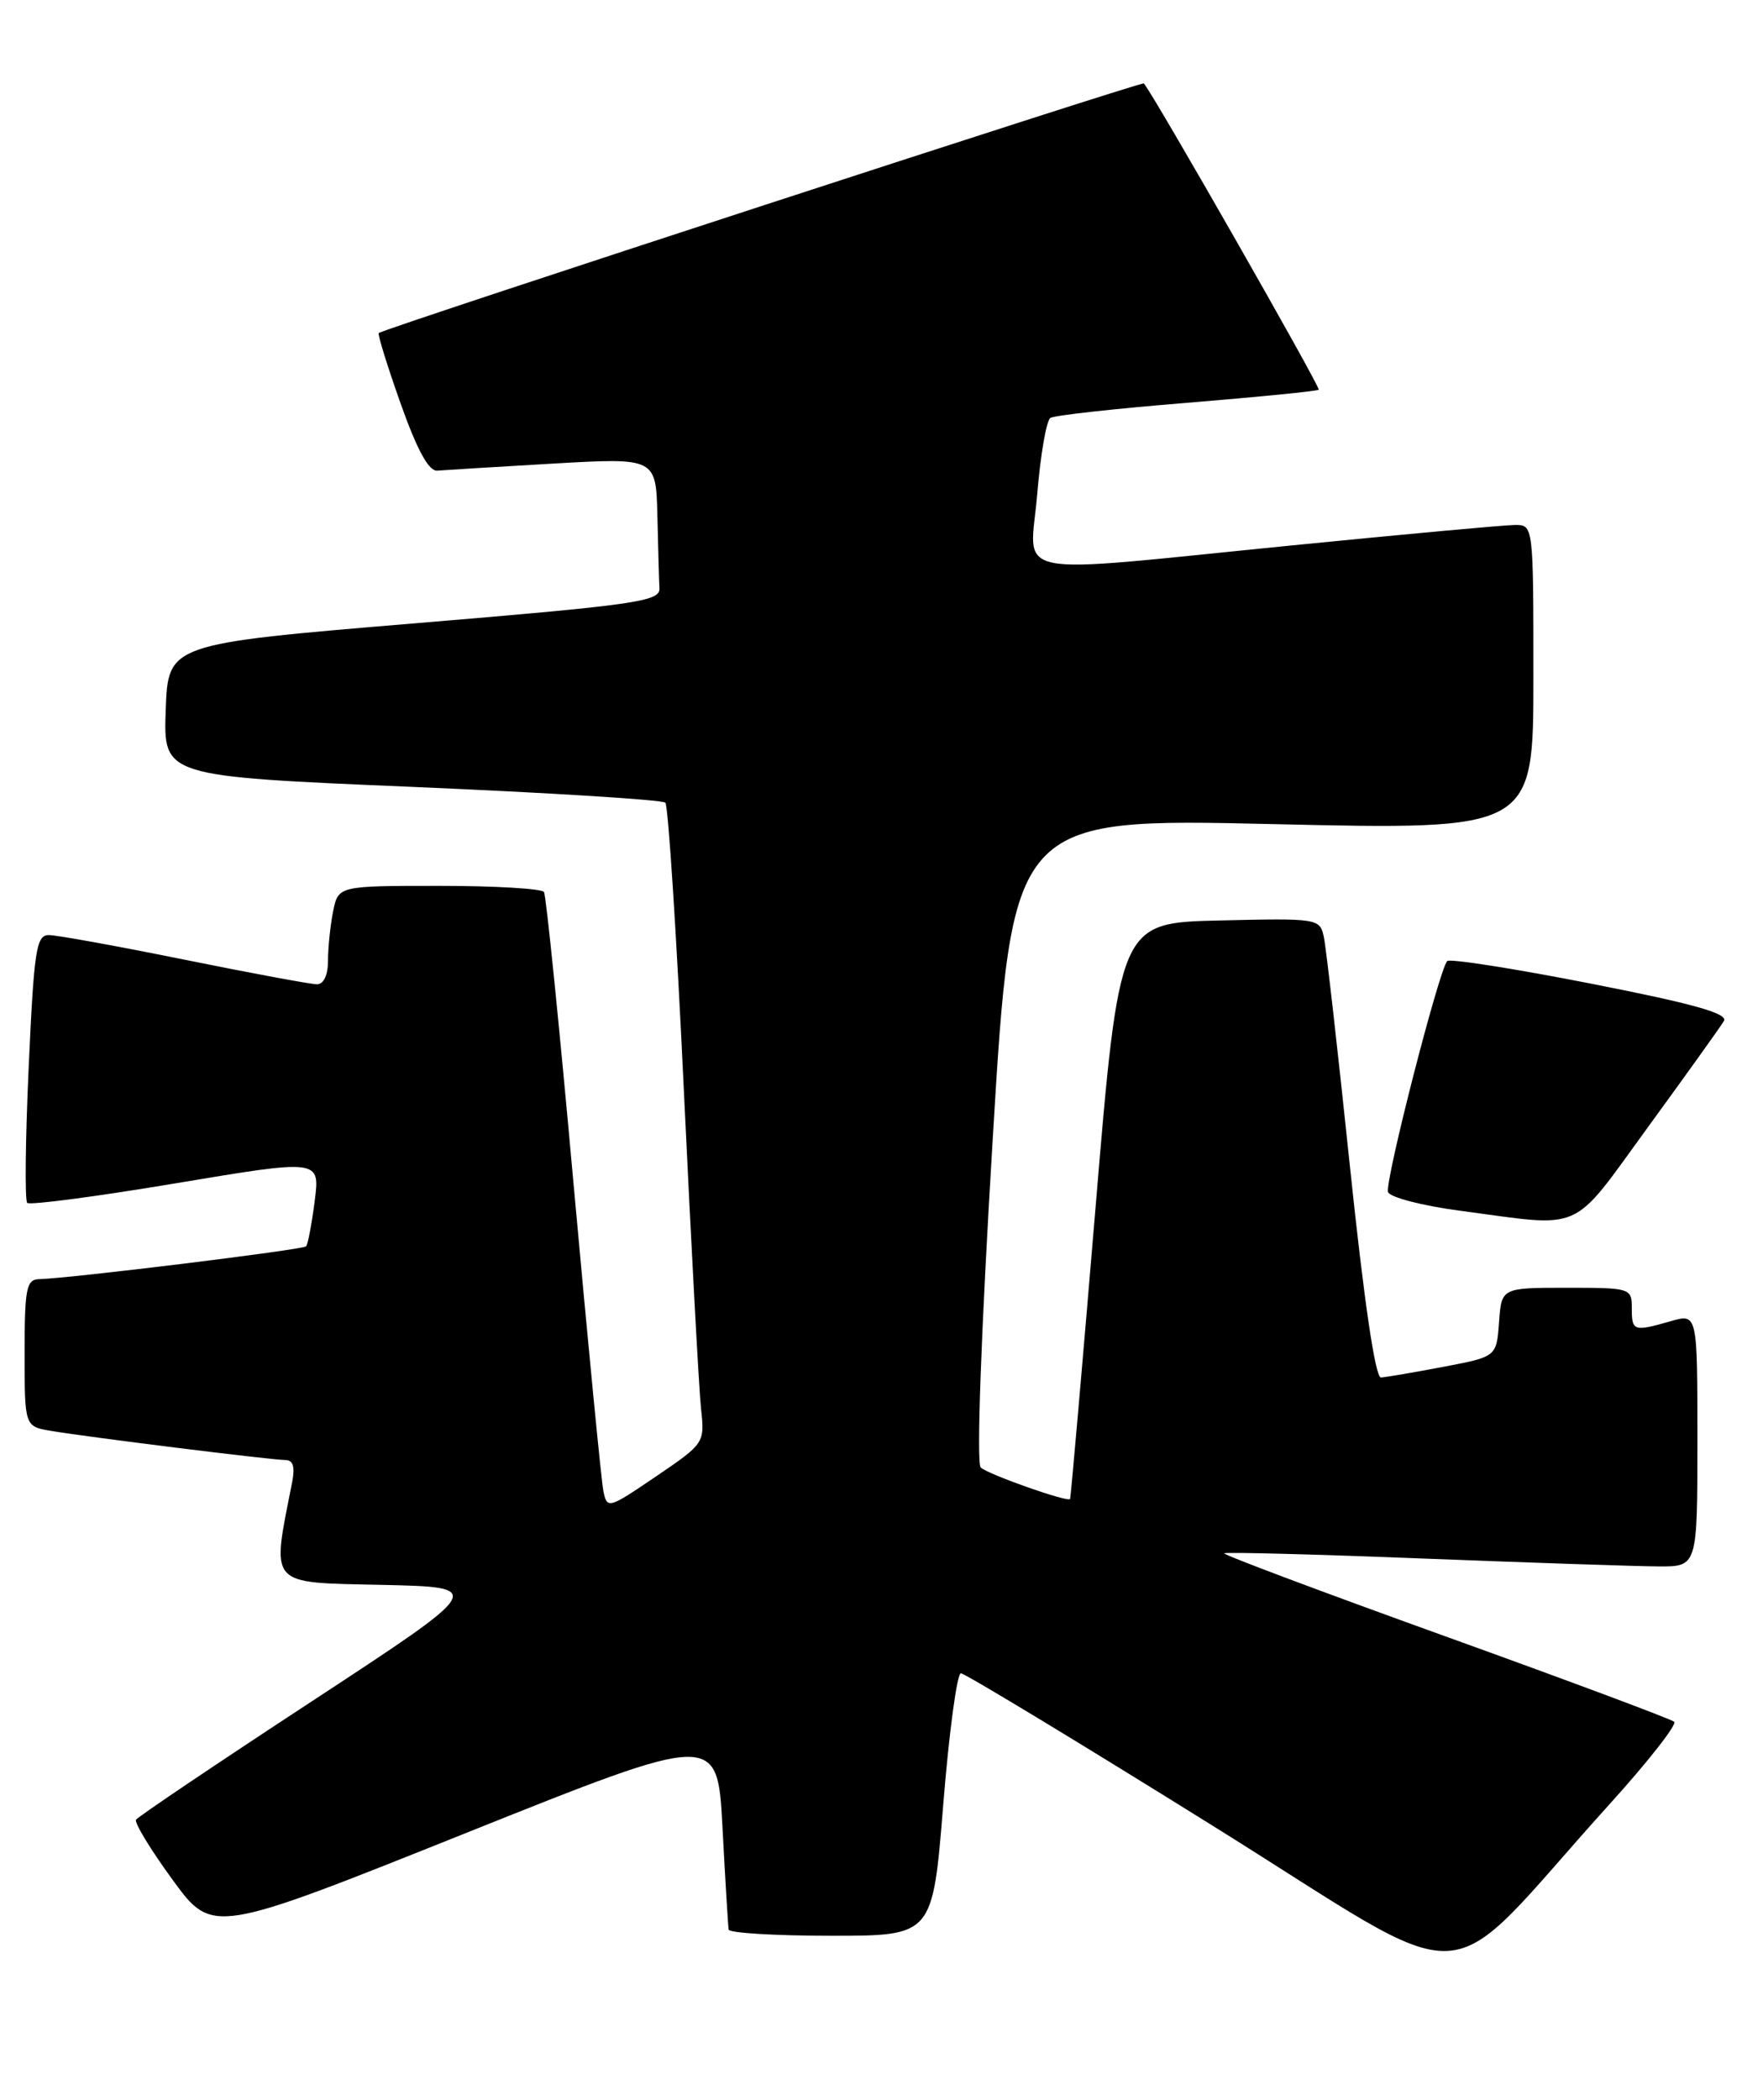 <?xml version="1.0" encoding="UTF-8" standalone="no"?>
<!DOCTYPE svg PUBLIC "-//W3C//DTD SVG 1.1//EN" "http://www.w3.org/Graphics/SVG/1.1/DTD/svg11.dtd" >
<svg xmlns="http://www.w3.org/2000/svg" xmlns:xlink="http://www.w3.org/1999/xlink" version="1.1" viewBox="0 0 215 256">
 <g >
 <path fill="currentColor"
d=" M 196.25 220.00 C 200.98 214.78 204.54 210.23 204.17 209.91 C 203.80 209.58 191.24 204.89 176.25 199.49 C 161.26 194.09 149.13 189.54 149.29 189.37 C 149.46 189.21 160.37 189.49 173.55 190.01 C 186.72 190.52 199.64 190.96 202.25 190.97 C 207.00 191.00 207.00 191.00 207.00 175.57 C 207.00 160.14 207.00 160.14 203.76 161.07 C 199.21 162.37 199.00 162.30 199.00 159.50 C 199.00 157.04 198.86 157.00 191.06 157.00 C 183.11 157.00 183.11 157.00 182.81 161.20 C 182.50 165.41 182.50 165.41 176.00 166.64 C 172.43 167.32 169.01 167.90 168.41 167.94 C 167.72 167.98 166.35 158.66 164.63 142.25 C 163.15 128.09 161.72 115.47 161.44 114.22 C 160.96 111.98 160.74 111.94 148.72 112.22 C 136.50 112.50 136.50 112.50 133.58 147.50 C 131.97 166.75 130.58 182.61 130.50 182.75 C 130.22 183.18 120.54 179.77 119.60 178.91 C 119.06 178.42 119.65 162.19 121.06 138.92 C 123.42 99.74 123.42 99.74 155.21 100.47 C 187.00 101.20 187.00 101.20 187.00 82.60 C 187.00 64.00 187.00 64.00 184.75 64.00 C 183.51 64.01 171.25 65.13 157.50 66.50 C 122.16 70.01 125.62 70.71 126.49 60.25 C 126.89 55.44 127.61 51.25 128.10 50.95 C 128.59 50.64 136.08 49.81 144.74 49.11 C 153.41 48.40 160.64 47.69 160.82 47.51 C 161.08 47.25 140.50 11.21 139.49 10.17 C 139.24 9.91 47.35 39.87 46.19 40.60 C 46.02 40.70 47.21 44.55 48.84 49.15 C 50.86 54.85 52.28 57.46 53.32 57.38 C 54.15 57.31 60.49 56.92 67.42 56.52 C 80.00 55.80 80.00 55.80 80.17 62.90 C 80.26 66.80 80.37 70.79 80.42 71.75 C 80.49 73.33 77.54 73.75 50.50 76.00 C 20.50 78.50 20.50 78.50 20.21 86.57 C 19.92 94.65 19.92 94.65 50.21 95.93 C 66.87 96.64 80.79 97.50 81.14 97.86 C 81.49 98.21 82.51 114.03 83.40 133.00 C 84.30 151.97 85.24 169.40 85.49 171.73 C 85.95 175.93 85.92 175.98 80.00 180.00 C 74.17 183.96 74.04 183.99 73.58 181.77 C 73.33 180.52 71.70 163.75 69.96 144.50 C 68.23 125.25 66.60 109.16 66.34 108.75 C 66.09 108.34 60.34 108.00 53.57 108.00 C 41.25 108.00 41.25 108.00 40.62 111.13 C 40.28 112.84 40.00 115.54 40.00 117.13 C 40.00 118.87 39.47 120.00 38.66 120.00 C 37.92 120.00 30.65 118.65 22.50 117.00 C 14.35 115.35 6.91 114.00 5.96 114.00 C 4.42 114.00 4.15 115.78 3.50 130.05 C 3.10 138.88 3.01 146.35 3.32 146.65 C 3.62 146.95 11.78 145.88 21.45 144.26 C 39.03 141.32 39.03 141.32 38.38 146.41 C 38.02 149.21 37.55 151.70 37.33 151.95 C 36.97 152.36 8.68 155.84 4.75 155.95 C 3.22 155.99 3.00 157.11 3.00 164.95 C 3.00 173.91 3.00 173.91 6.25 174.45 C 10.96 175.24 33.17 178.00 34.79 178.00 C 35.75 178.00 36.00 178.82 35.62 180.75 C 33.10 193.51 32.58 192.91 46.52 193.22 C 59.26 193.50 59.26 193.50 38.13 207.35 C 26.51 214.96 16.81 221.49 16.59 221.85 C 16.37 222.22 18.37 225.51 21.05 229.18 C 25.92 235.84 25.92 235.84 56.71 223.52 C 87.50 211.19 87.50 211.19 88.11 222.84 C 88.45 229.25 88.79 234.84 88.86 235.25 C 88.94 235.66 94.57 236.00 101.37 236.00 C 113.74 236.00 113.74 236.00 115.03 220.00 C 115.74 211.20 116.71 204.00 117.18 204.00 C 117.65 204.00 131.36 212.29 147.64 222.43 C 181.07 243.24 174.95 243.55 196.25 220.00 Z  M 201.01 137.36 C 205.68 130.95 209.83 125.16 210.23 124.48 C 210.77 123.56 206.56 122.38 194.02 119.92 C 184.70 118.09 176.81 116.85 176.49 117.17 C 175.51 118.16 168.86 144.08 169.27 145.33 C 169.49 145.97 173.45 147.00 178.08 147.61 C 193.37 149.64 191.43 150.51 201.01 137.36 Z "/>
</g>
</svg>
